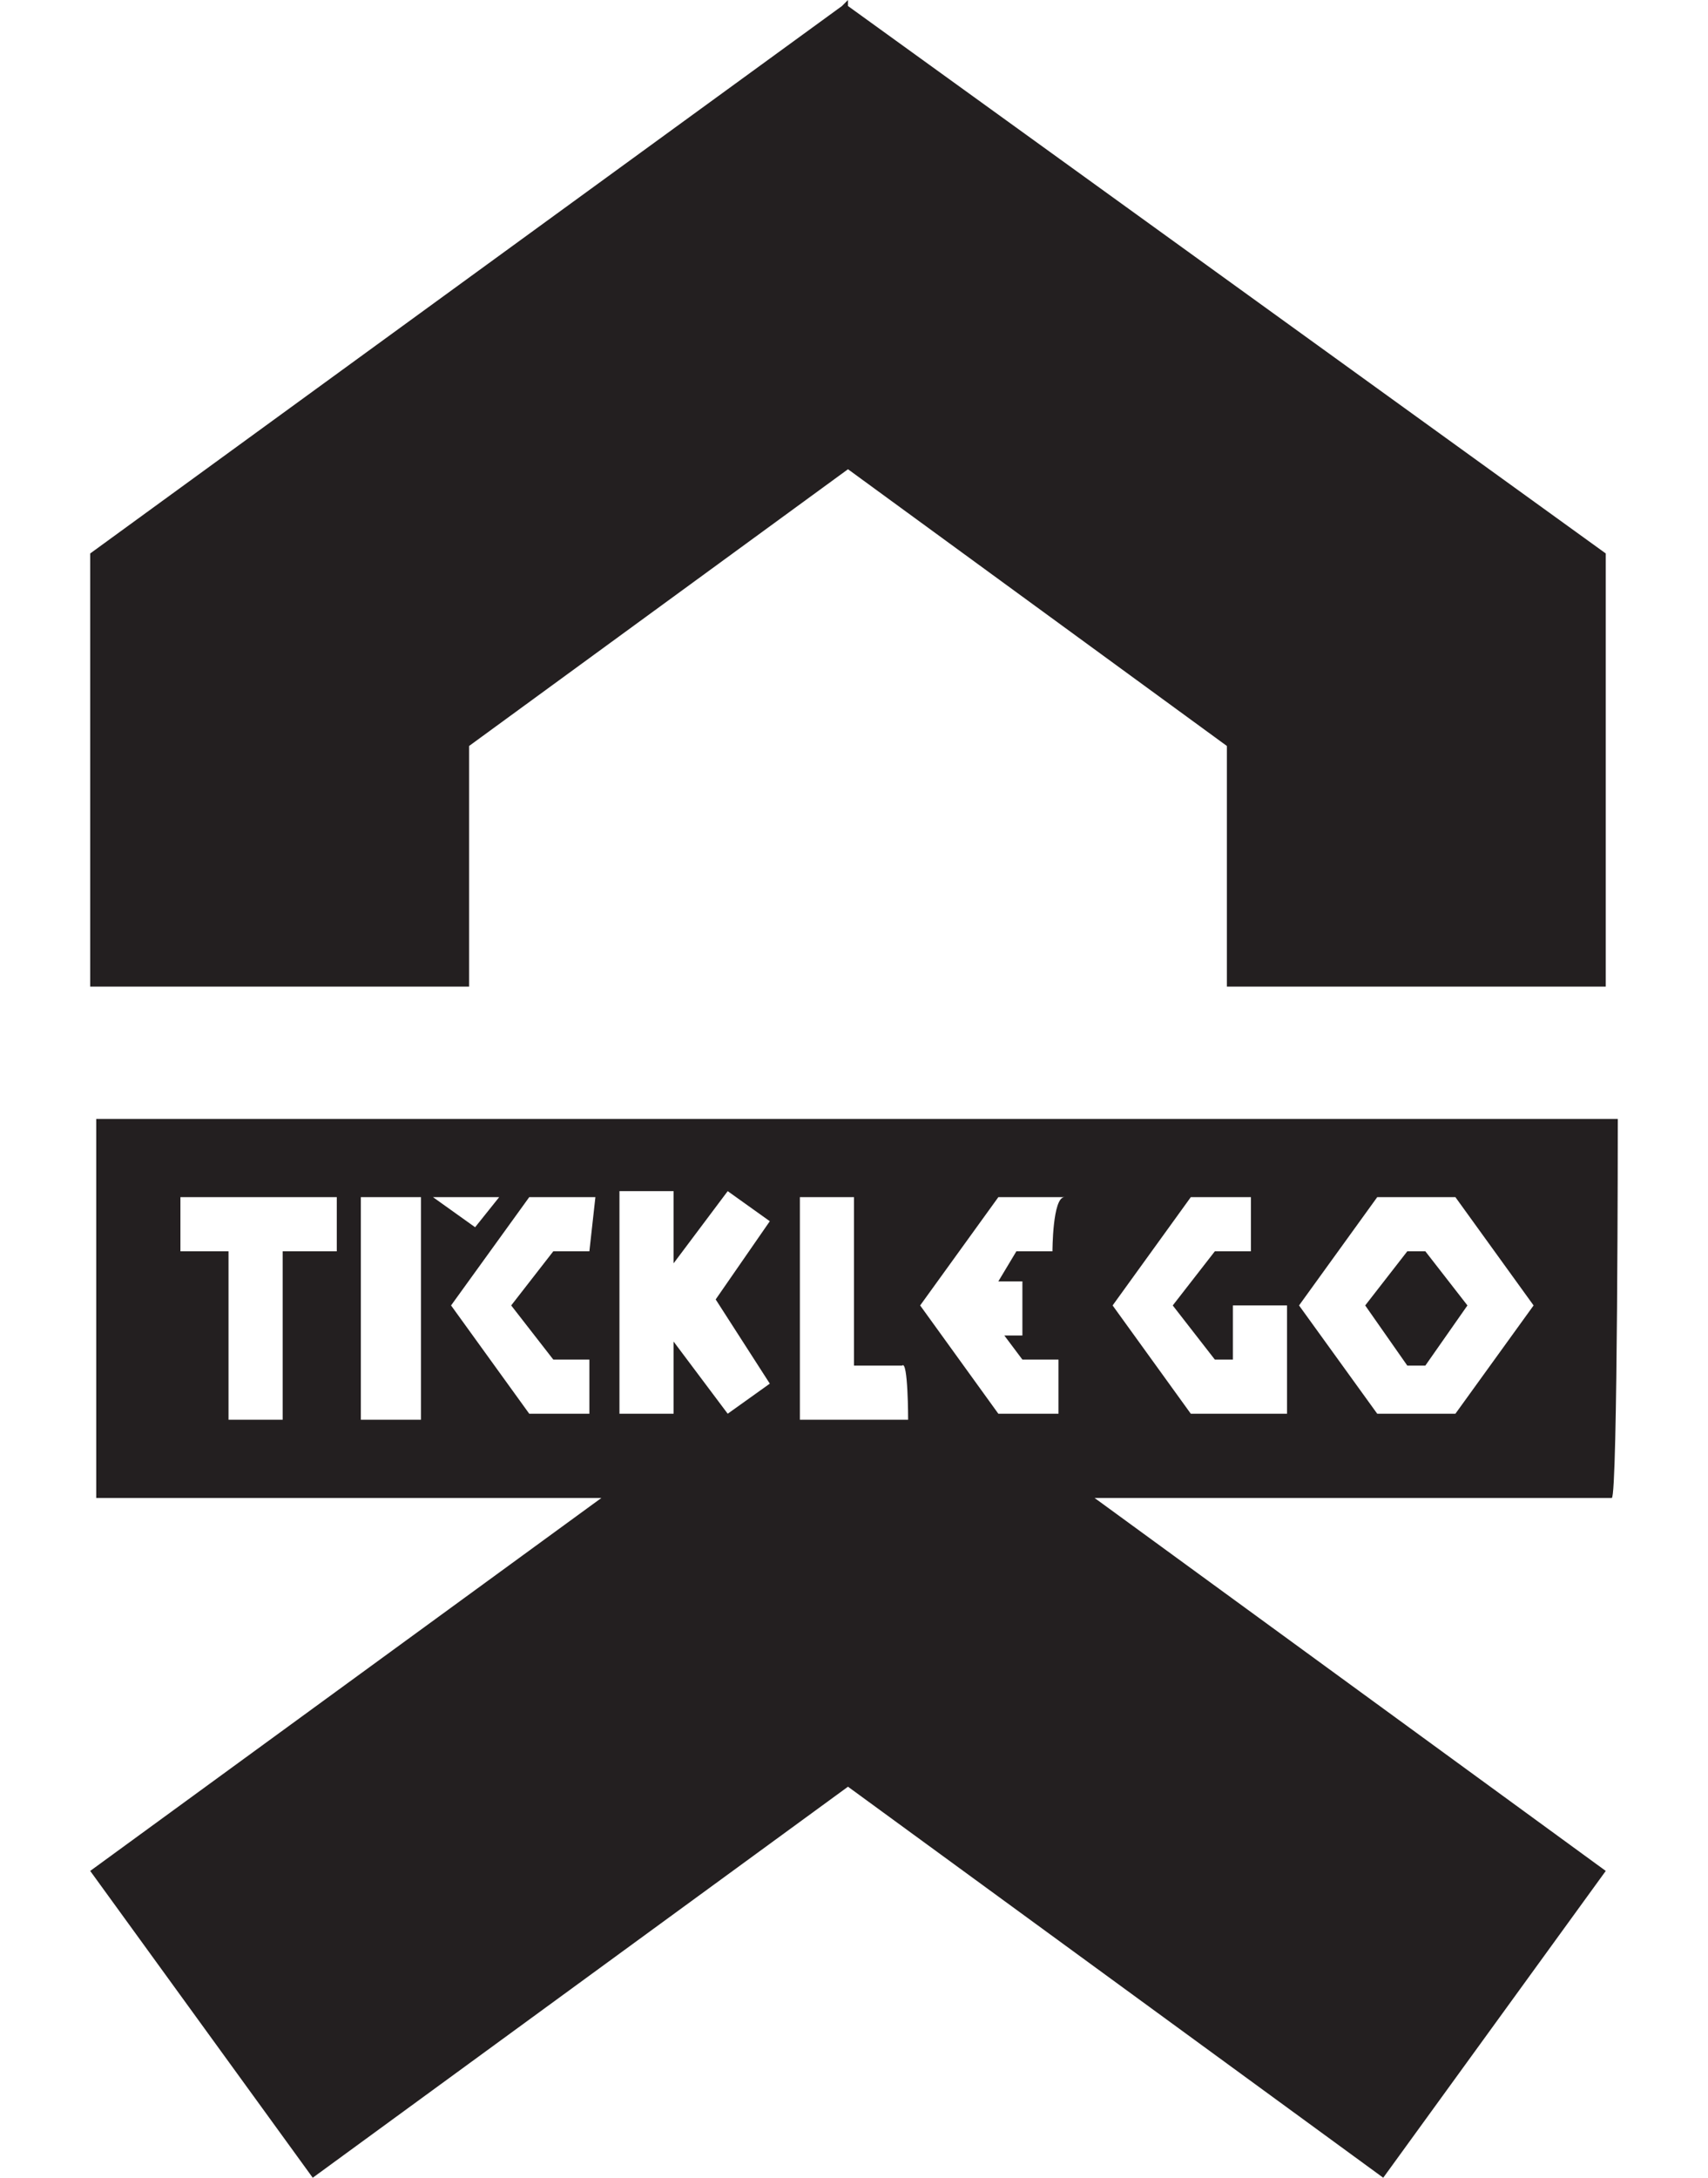 <?xml version="1.0" encoding="utf-8"?>
<!-- Generator: Adobe Illustrator 21.1.0, SVG Export Plug-In . SVG Version: 6.00 Build 0)  -->
<svg version="1.1" id="Layer_1" xmlns="http://www.w3.org/2000/svg" xmlns:xlink="http://www.w3.org/1999/xlink" x="0px" y="0px"
	 viewBox="0 0 28.4 36.2" style="enable-background:new 0 0 28.4 36.2;" xml:space="preserve">
<style type="text/css">
	.st0{fill:#231F20;}
</style>
<polygon class="st0" points="26.7,9.2 26.7,9.2 14.1,0.1 14.1,0 14.1,0 14.1,0 14,0.1 1.5,9.2 1.5,9.3 1.5,16.4 7.8,16.4 7.8,12.4 
	14.1,7.8 20.4,12.4 20.4,16.4 26.7,16.4 26.7,9.2 "/>
<g>
	<path class="st0" d="M26.9,18.6H1.6v6.3H10l-8.5,6.2l3.7,5.1l8.9-6.5l8.9,6.5l3.7-5.1l-8.5-6.2h8.6C26.9,24.9,26.9,18.6,26.9,18.6z
		 M5.6,20.8H4.7v2.8H3.8v-2.8H3v-0.9h2.6V20.8z M7,23.6H6v-3.7H7C7,19.9,7,23.6,7,23.6z M8.3,19.9l-0.4,0.5l-0.7-0.5H8.3z M9.8,20.8
		H9.2l-0.7,0.9l0.7,0.9h0.6v0.9H8.8l-1.3-1.8l0,0l1.3-1.8l1.1,0L9.8,20.8L9.8,20.8z M12.8,23l-0.7,0.5l-0.9-1.2v1.2h-0.9v-3.7h0.9
		v1.2l0.9-1.2l0.7,0.5l-0.9,1.3L12.8,23z M15.1,23.6h-0.8h-0.5h-0.5v-3.7h0.9v2.8h0.8C15.1,22.6,15.1,23.6,15.1,23.6z M17.5,20.8
		h-0.6l-0.3,0.5h0.4v0.9h-0.3l0.3,0.4h0.6v0.9h-1l0,0l-1.3-1.8l0,0l0,0l0,0l0,0l1.3-1.8l1.1,0C17.5,19.9,17.5,20.8,17.5,20.8z
		 M21.4,22.6v0.9h-1.6l0,0l-1.3-1.8l0,0l0,0l0,0l0,0l1.3-1.8l0,0v0h1v0.9h-0.6l-0.7,0.9l0.7,0.9h0.3v-0.9h0.9V22.6z M25.5,21.7
		L25.5,21.7l-1.3,1.8l0,0v0h-1.3v0l0,0l-1.3-1.8l0,0l0,0l0,0l0,0l1.3-1.8l0,0v0h1.3v0l0,0L25.5,21.7L25.5,21.7L25.5,21.7L25.5,21.7z
		"/>
	<polygon class="st0" points="23.4,20.8 22.7,21.7 23.4,22.7 23.7,22.7 24.4,21.7 23.7,20.8 	"/>
</g>
</svg>
